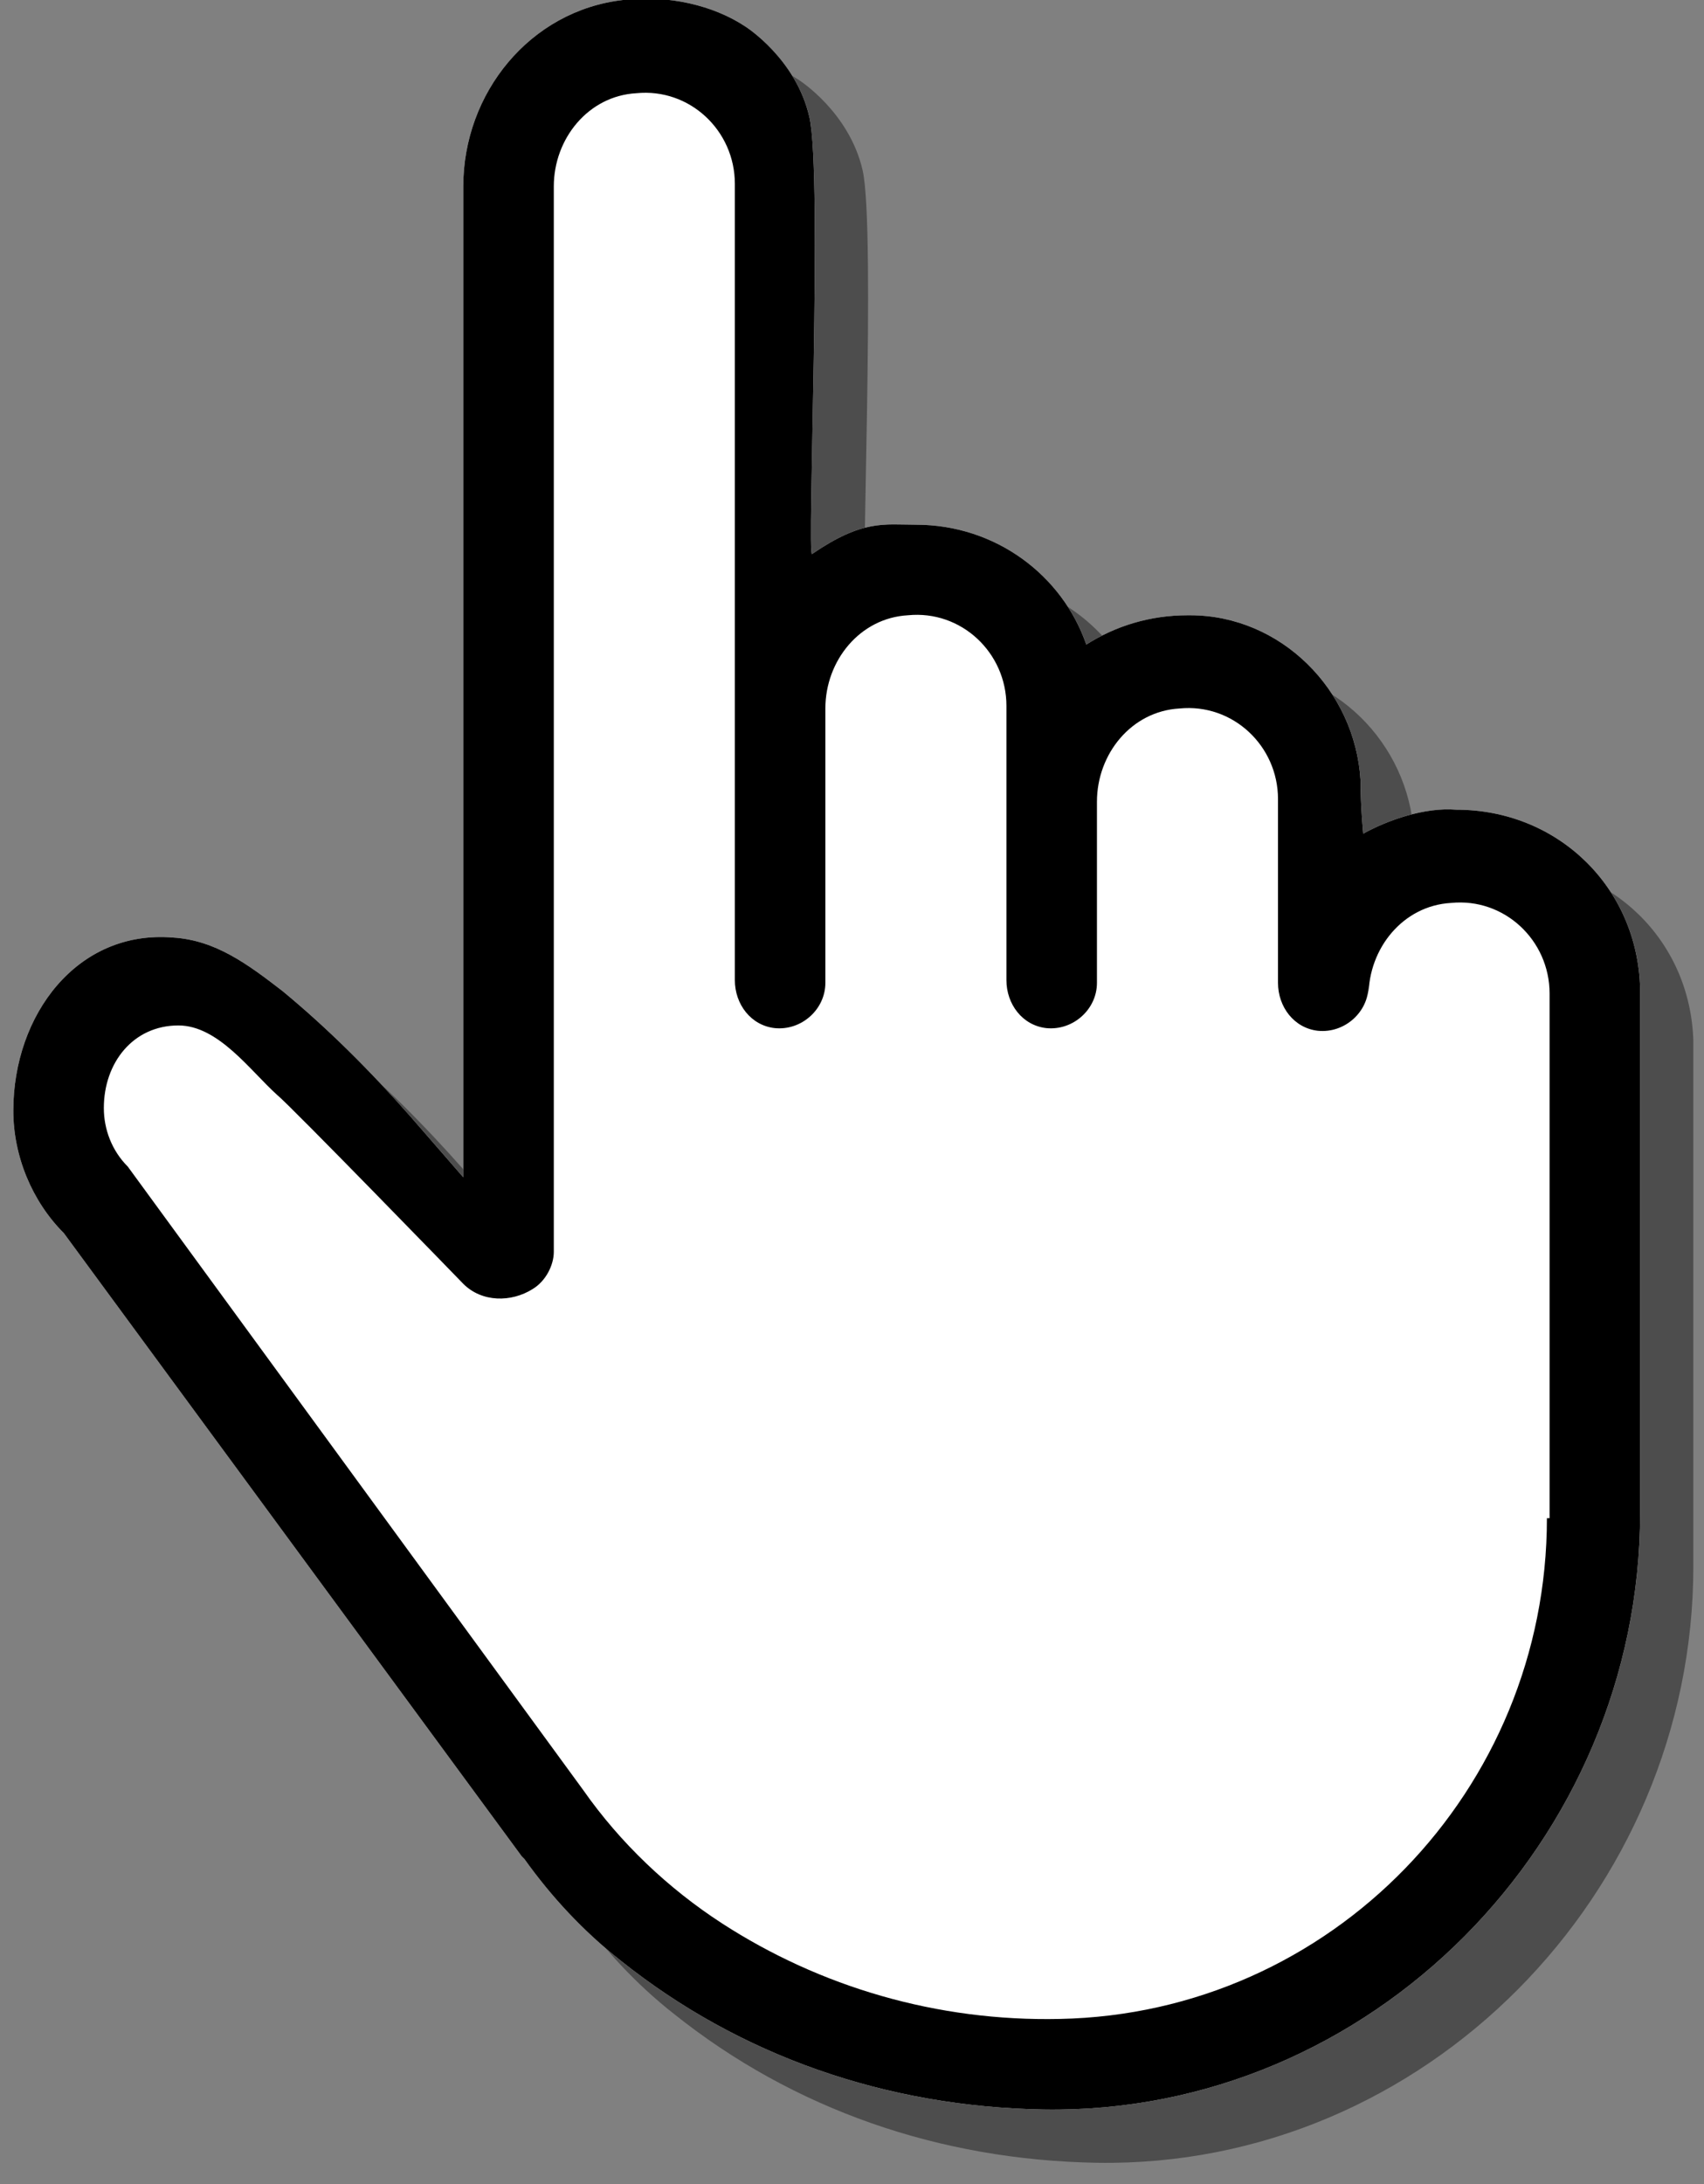 <?xml version="1.0" encoding="utf-8"?>
<!-- Generator: Adobe Illustrator 19.2.1, SVG Export Plug-In . SVG Version: 6.00 Build 0)  -->
<svg version="1.1" id="Layer_1" xmlns="http://www.w3.org/2000/svg" xmlns:xlink="http://www.w3.org/1999/xlink" x="0px" y="0px"
	 width="64px" height="82px" viewBox="0 0 64 82" style="enable-background:new 0 0 64 82;" xml:space="preserve">
<rect x="0" y="0" width="64" height="82" fill="#808080" stroke="none"/>
<style type="text/css">
	.st0{opacity:0.4;}
	.st1{fill:#FFFFFF;}
</style>
<g>
	<path class="st0" d="M56.7,32.4L56.7,32.4c-1.2-0.1-2.6,0.4-3.5,0.9c0,0-0.1-1-0.1-2c-0.2-3.4-3-6.2-6.4-6.2c0,0-0.1,0-0.1,0
		c-1.4,0-2.7,0.4-3.8,1.1c-0.9-2.6-3.4-4.5-6.4-4.5c-1.2,0-2-0.2-3.9,1.1c-0.2,0.2,0.4-14.2-0.1-16.4C31.9,4.2,30,3,30,3
		c-1.2-0.8-2.9-1.2-4.6-1c-3.5,0.4-6,3.5-6,7v37.2l-2-2.3c-1.5-1.7-3.1-3.3-4.8-4.7c-1.3-1-2.5-1.9-4.1-2c-3.6-0.3-6,2.9-6,6.5
		c0,1.7,0.7,3.4,1.9,4.6l17.2,23.4l0.1,0.1c1,1.4,2.2,2.7,3.6,3.8c4.5,3.6,10,5.5,15.9,5.6c12.3,0.2,22.4-10.1,22.4-22.4V39.1
		C63.5,35.3,60.5,32.4,56.7,32.4z"/>
	<path class="st1" d="M54.7,30.4L54.7,30.4c-1.2-0.1-2.6,0.4-3.5,0.9c0,0-0.1-1-0.1-2c-0.2-3.4-3-6.2-6.4-6.2c0,0-0.1,0-0.1,0
		c-1.4,0-2.7,0.4-3.8,1.1c-0.9-2.6-3.4-4.5-6.4-4.5c-1.2,0-2-0.2-3.9,1.1c-0.2,0.2,0.4-14.2-0.1-16.4C29.9,2.2,28,1,28,1
		c-1.2-0.8-2.9-1.2-4.6-1c-3.5,0.4-6,3.5-6,7v37.2l-2-2.3c-1.5-1.7-3.1-3.3-4.8-4.7c-1.3-1-2.5-1.9-4.1-2c-3.6-0.3-6,2.9-6,6.5
		c0,1.7,0.7,3.4,1.9,4.6l17.2,23.4l0.1,0.1c1,1.4,2.2,2.7,3.6,3.8c4.5,3.6,10,5.5,15.9,5.6c12.3,0.2,22.4-10.1,22.4-22.4V37.1
		C61.5,33.3,58.5,30.4,54.7,30.4z"/>
	<path d="M54.7,30.4L54.7,30.4c-1.2-0.1-2.6,0.4-3.5,0.9c0,0-0.1-1-0.1-2c-0.2-3.4-3-6.2-6.4-6.2c0,0-0.1,0-0.1,0
		c-1.4,0-2.7,0.4-3.8,1.1c-0.9-2.6-3.4-4.5-6.4-4.5c-1.2,0-2-0.2-3.9,1.1c-0.2,0.2,0.4-14.2-0.1-16.4C29.9,2.2,28,1,28,1
		c-1.2-0.8-2.9-1.2-4.6-1c-3.5,0.4-6,3.5-6,7v37.2l-2-2.3c-1.5-1.7-3.1-3.3-4.8-4.7c-1.3-1-2.5-1.9-4.1-2c-3.6-0.3-6,2.9-6,6.5
		c0,1.7,0.7,3.4,1.9,4.6l17.2,23.4l0.1,0.1c1,1.4,2.2,2.7,3.6,3.8c4.5,3.6,10,5.5,15.9,5.6c12.3,0.2,22.4-10.1,22.4-22.4V37.1
		C61.5,33.3,58.5,30.4,54.7,30.4z M58.1,57c0,10.2-8.1,18.6-18.3,18.8c-4.6,0.1-9-1.2-12.7-3.6c-2-1.3-3.8-3-5.2-5l0,0L4.8,43.8
		c-0.6-0.6-0.9-1.4-0.9-2.2c0-1.7,1.1-3.1,2.8-3.1c1.5,0,2.7,1.7,3.7,2.6c0.5,0.4,7,7.1,7,7.1c0.7,0.7,1.8,0.7,2.6,0.2c0,0,0,0,0,0
		c0.5-0.3,0.8-0.9,0.8-1.4v-40c0-1.8,1.3-3.4,3.1-3.5c2-0.2,3.7,1.4,3.7,3.4v29.9c0,0.9,0.6,1.7,1.5,1.8c1,0.1,1.9-0.7,1.9-1.7v-9.1
		c0-0.1,0-0.1,0-0.2l0,0v-1c0-1.8,1.3-3.4,3.1-3.5c2-0.2,3.7,1.4,3.7,3.4v10.3c0,0.9,0.6,1.7,1.5,1.8c1,0.1,1.9-0.7,1.9-1.7v-6.8
		c0-1.8,1.3-3.4,3.1-3.5c2-0.2,3.7,1.4,3.7,3.4l0,6.9c0,0.9,0.6,1.7,1.5,1.8c1,0.1,1.9-0.7,1.9-1.7v0.4c0-1.8,1.3-3.4,3.1-3.5
		c2-0.2,3.7,1.4,3.7,3.4V57z"/>
</g>
</svg>
